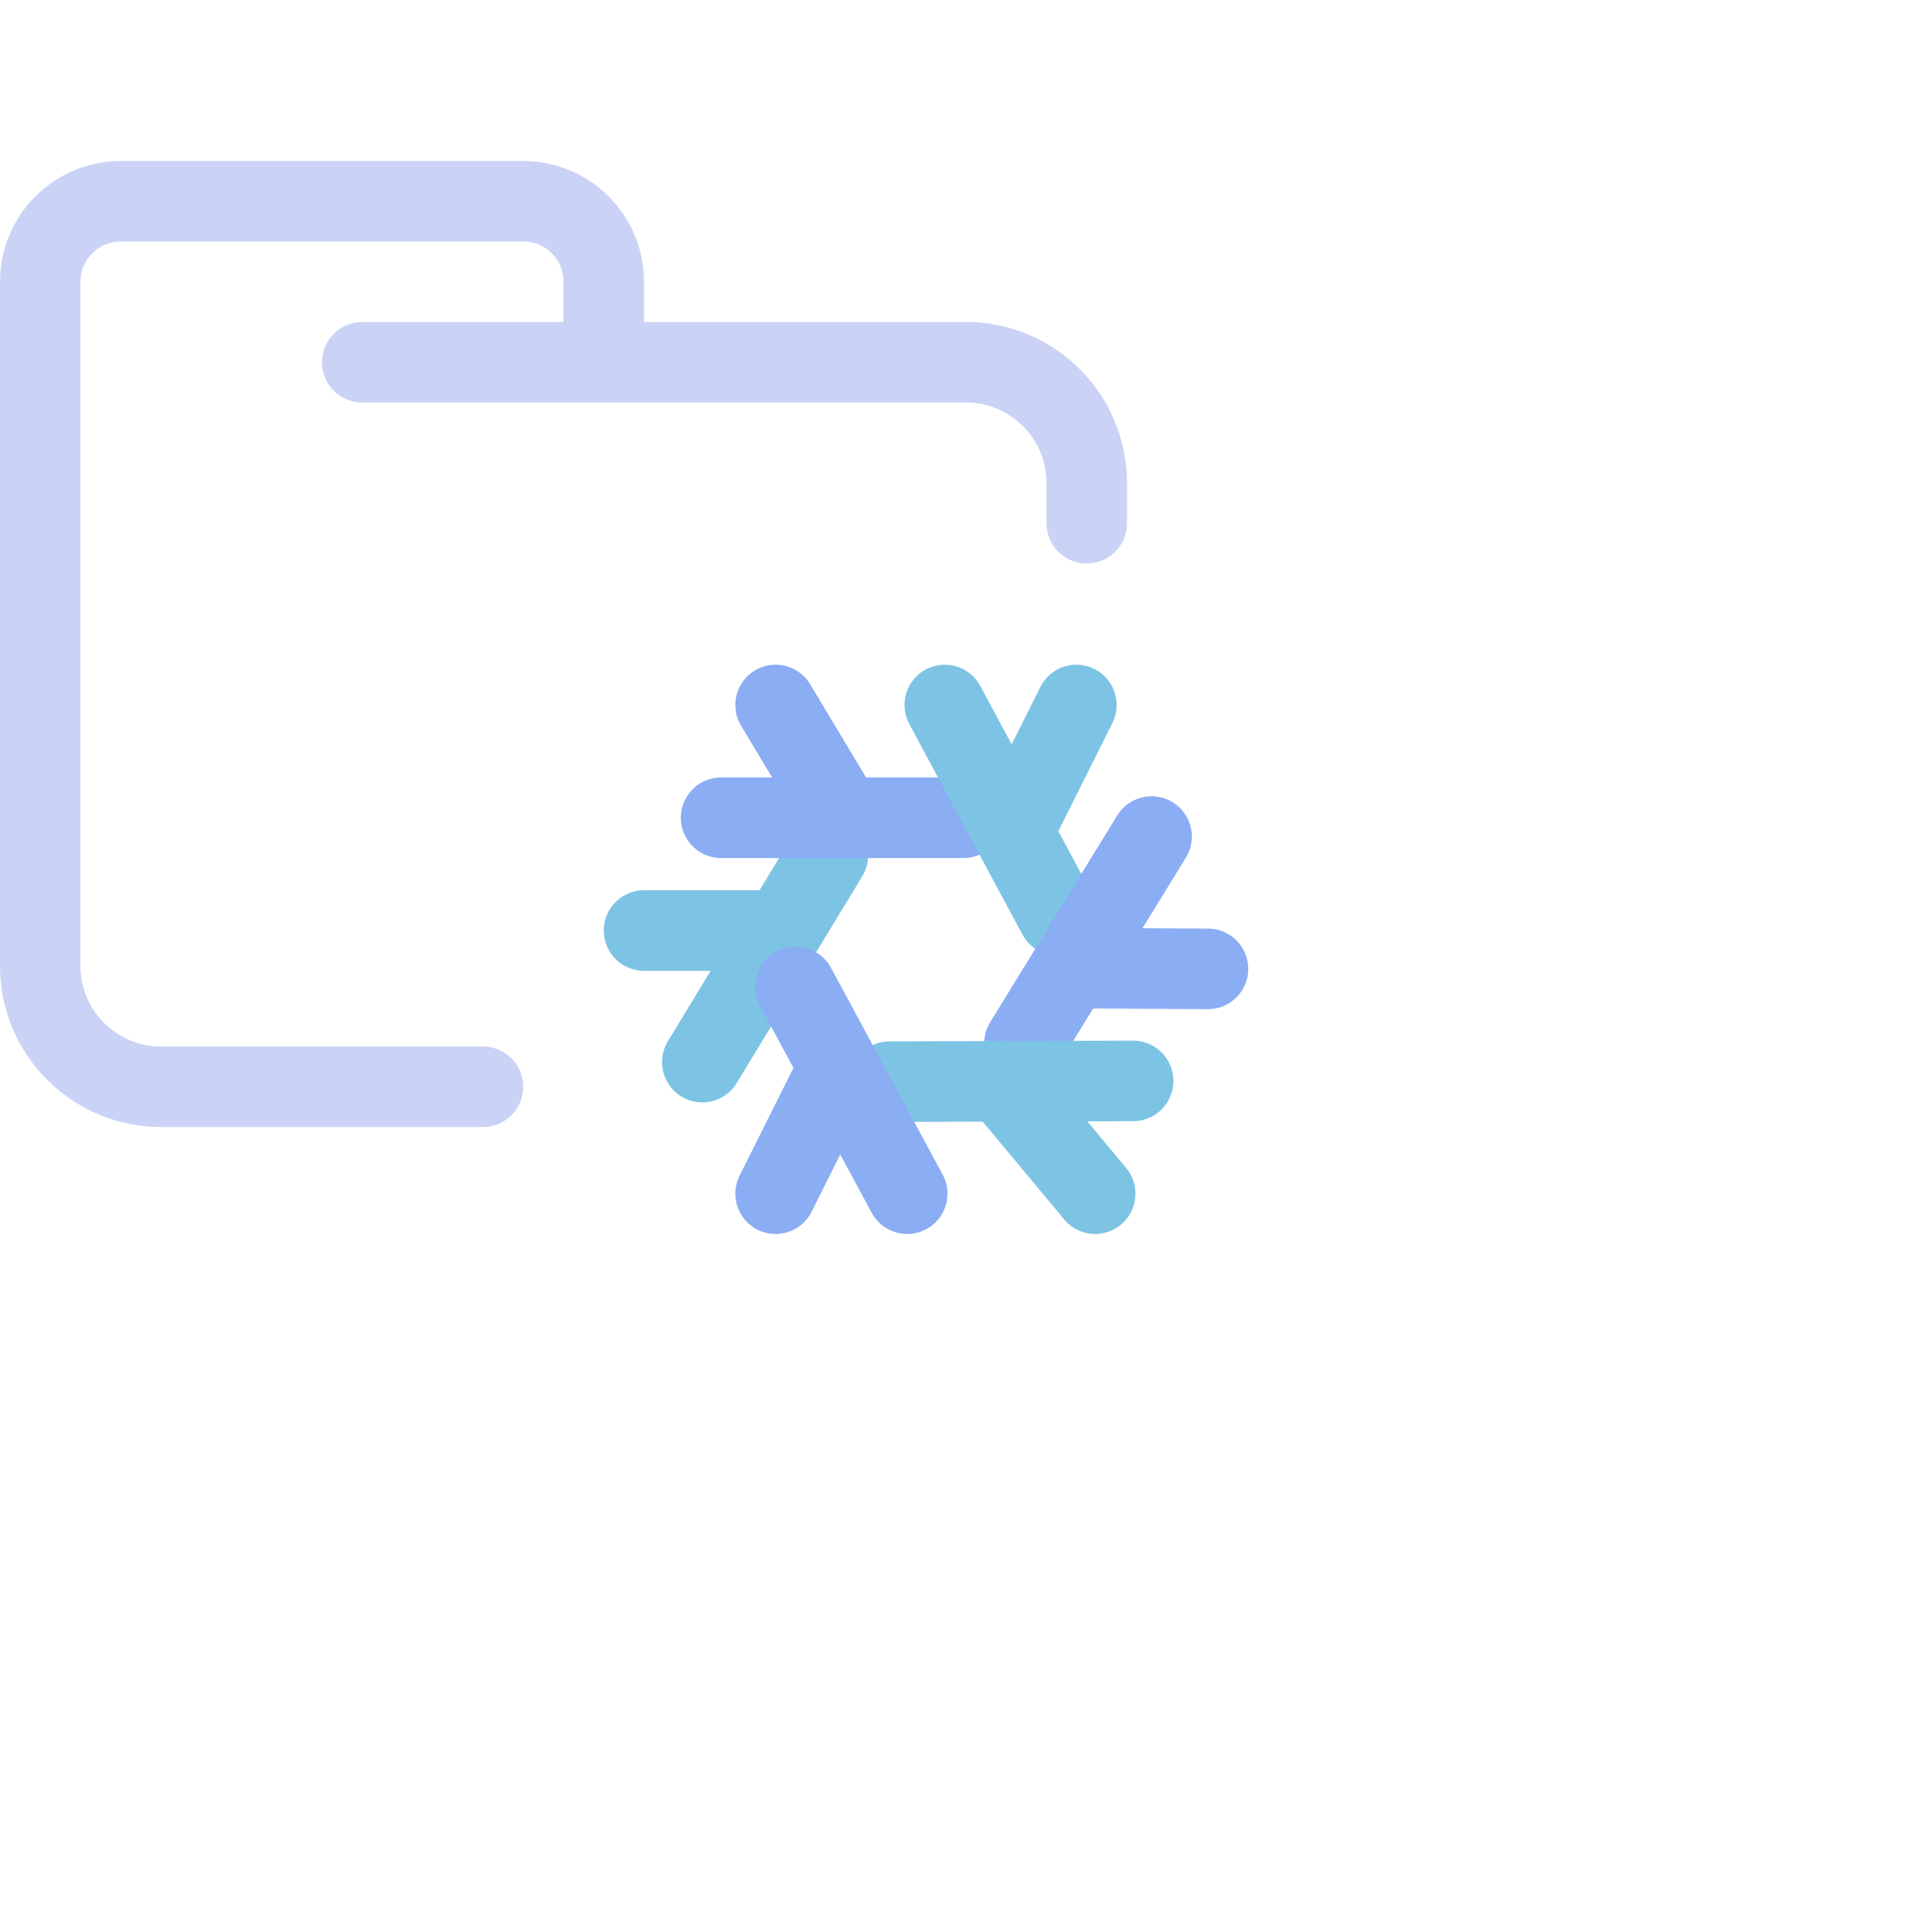 <?xml version='1.0' encoding='UTF-8'?>
<svg xmlns="http://www.w3.org/2000/svg" viewBox="0 0 24 24">
  <path fill="none" stroke="#cad3f5" stroke-linecap="round" stroke-linejoin="round" d="M 4.5,4.5 H 12 c 0.828,0 1.5,0.672 1.5,1.5 V 6.5 M 6,13.5 H 2 C 1.172,13.5 0.5,12.828 0.5,12 V 3.5 c 0,-0.552 0.448,-1 1,-1 h 5 c 0.552,0 1,0.448 1,1 v 1"/>
  <g fill="none" stroke-linecap="round" stroke-linejoin="round" stroke-width="2.143" transform="translate(7.767 8.057)scale(.467)">
    <path stroke="#7dc4e4" d="M 0.5,7.5 H 4 M 5.39,5.5 2.05,11"/>
    <path stroke="#8aadf4" d="M 4,1.5 5.5,4 M 9,4.5 H 2.55"/>
    <path stroke="#7dc4e4" d="m 12,1.5 -1.5,3 M 11.51,7.1 8.5,1.5"/>
    <path stroke="#8aadf4" d="M 15.5,8.52 12,8.5 m -1.38,2 L 14,5"/>
    <path stroke="#7dc4e4" d="M 12.5,14.5 10,11.5 M 7.03,11.52 13.51,11.5"/>
    <path stroke="#8aadf4" d="m 4,14.5 1.5,-3 M 4.53,9 7.5,14.5"/>
  </g>
</svg>
